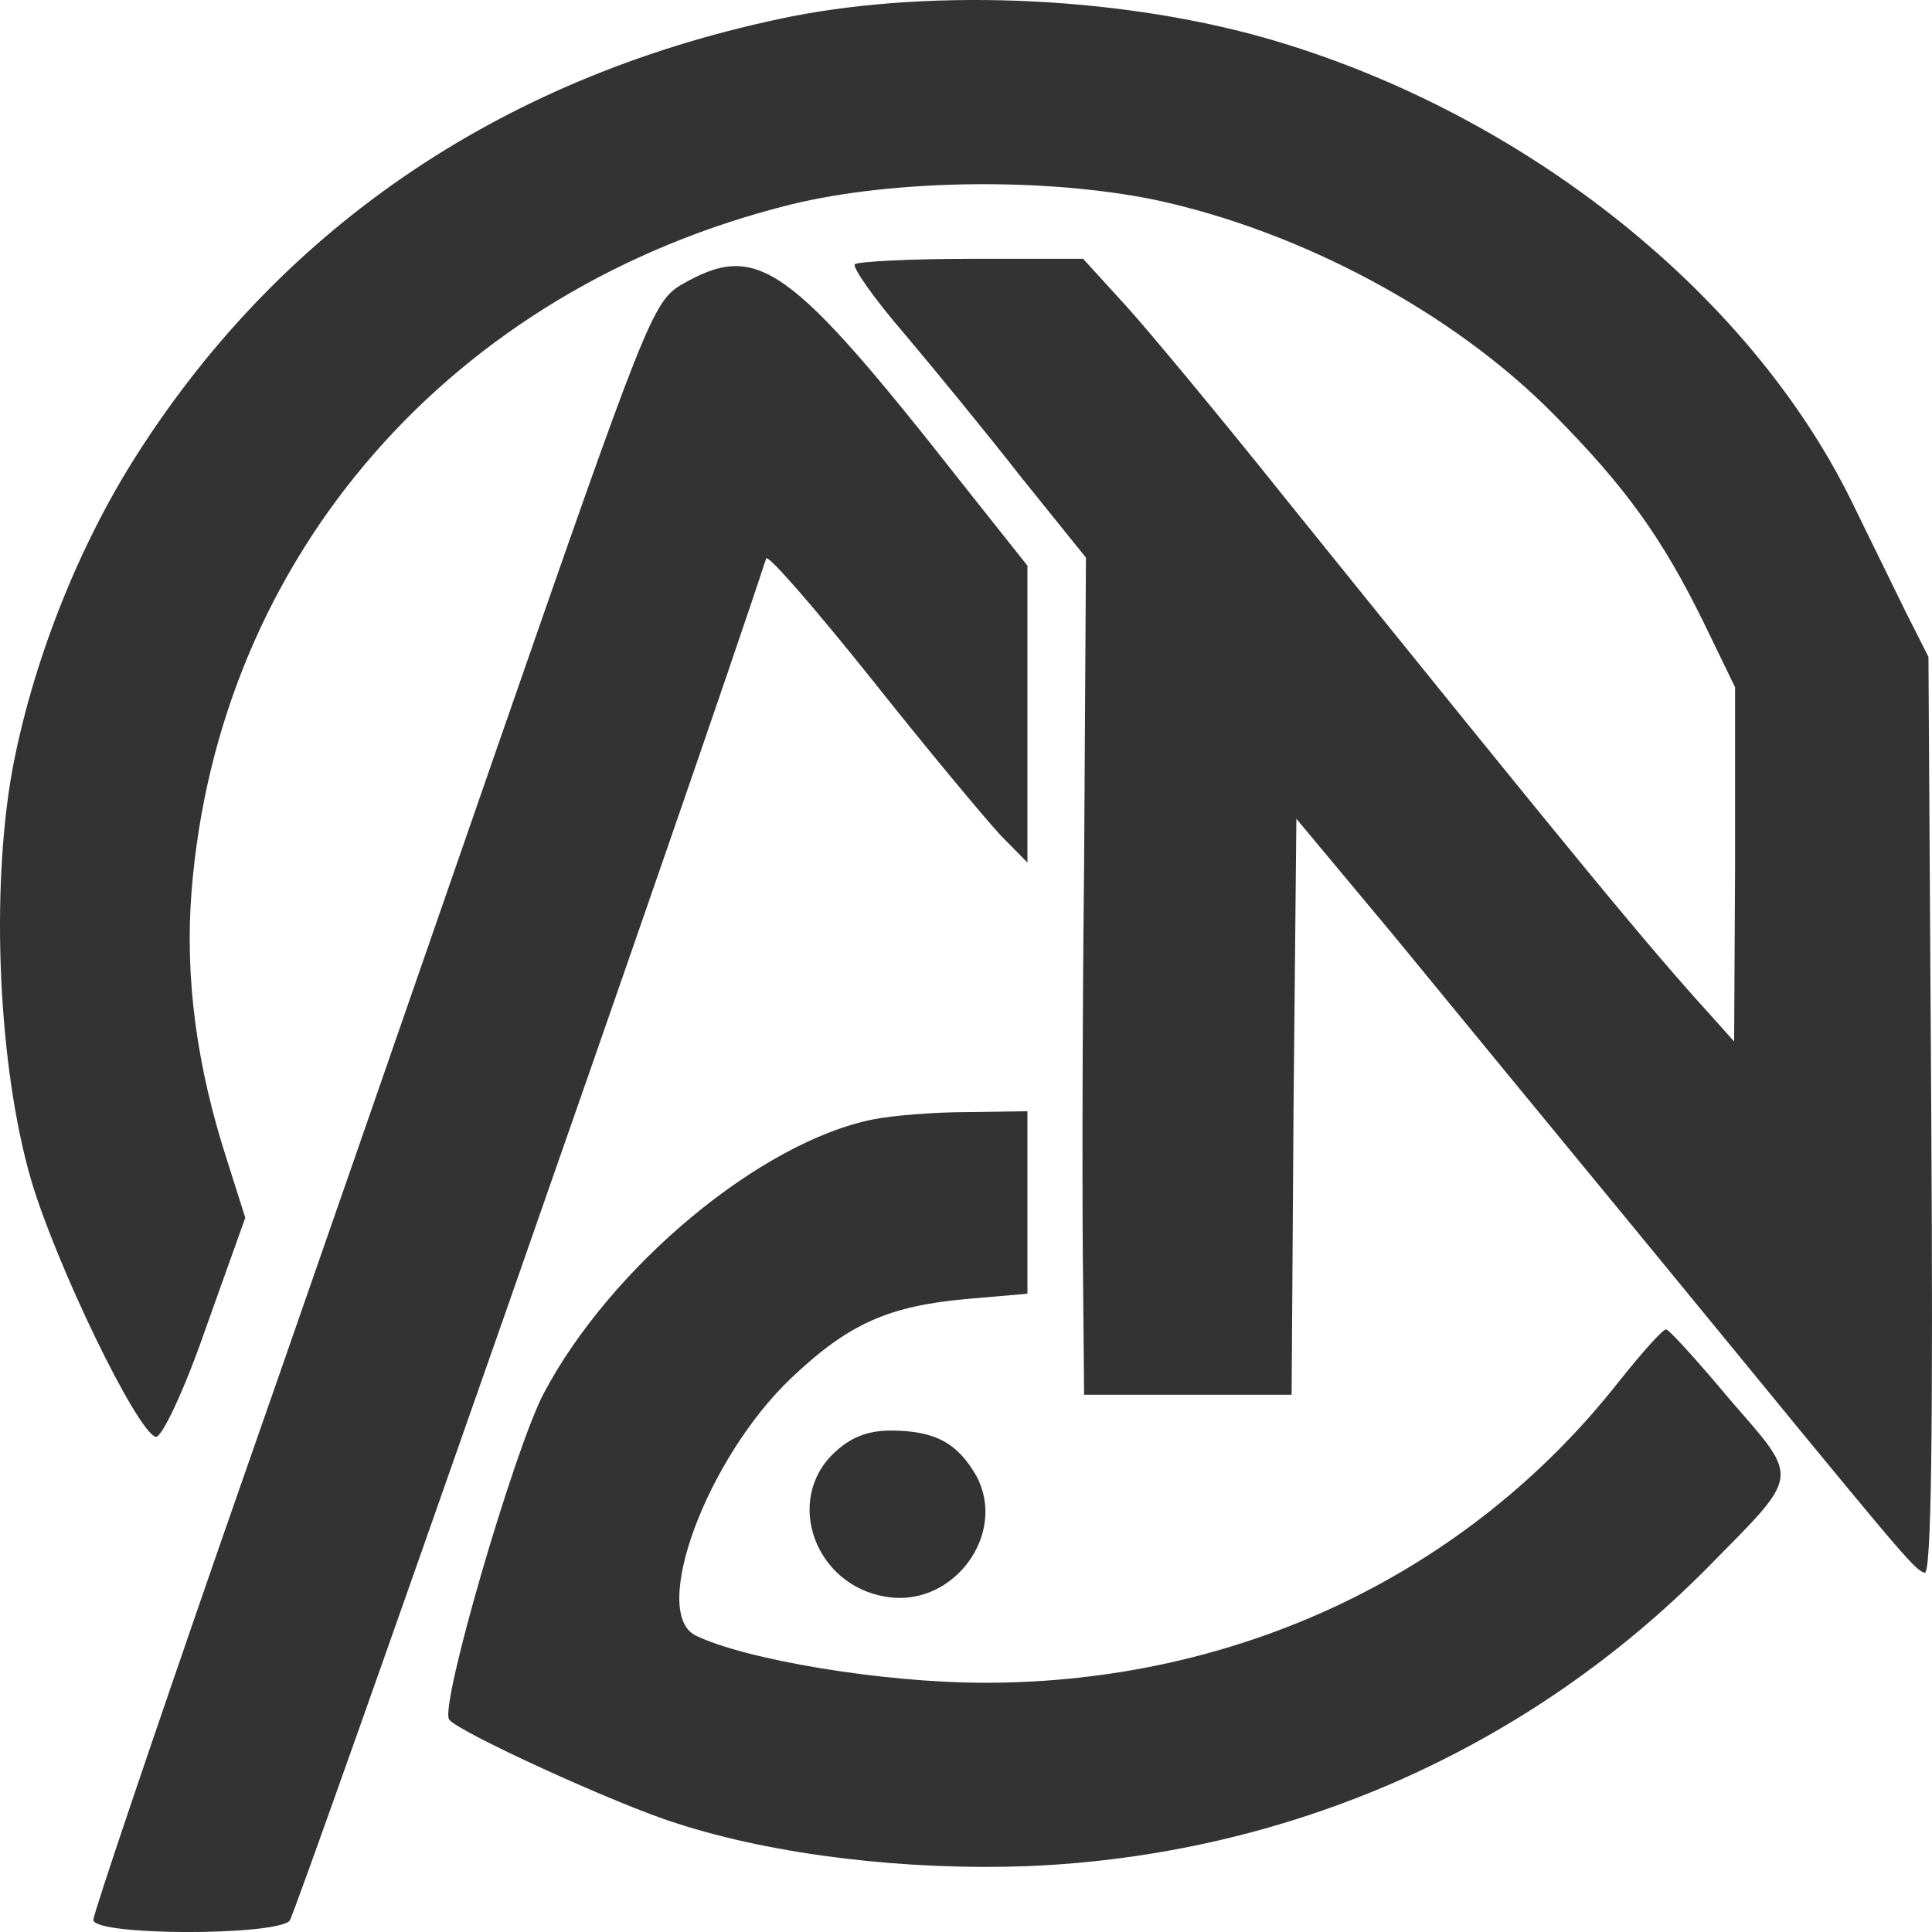 <svg width="24" height="24" viewBox="0 0 24 24" fill="none" xmlns="http://www.w3.org/2000/svg">
<path d="M9.833 0.204C6.306 0.916 3.528 2.782 1.7 5.649C0.961 6.804 0.399 8.249 0.152 9.571C-0.117 11.071 -0.023 13.249 0.387 14.66C0.703 15.726 1.7 17.782 1.934 17.849C2.004 17.871 2.286 17.282 2.555 16.504L3.047 15.127L2.825 14.427C2.438 13.238 2.297 12.138 2.379 11.082C2.707 6.904 5.614 3.582 9.833 2.538C11.111 2.227 12.986 2.204 14.346 2.482C16.162 2.871 18.049 3.882 19.292 5.138C20.206 6.06 20.651 6.693 21.155 7.715L21.554 8.538V10.738L21.542 12.938L21.284 12.649C20.464 11.749 19.561 10.649 15.986 6.215C15.178 5.204 14.275 4.115 13.982 3.793L13.455 3.215H12.072C11.31 3.215 10.665 3.249 10.619 3.282C10.584 3.315 10.853 3.704 11.228 4.138C11.603 4.582 12.259 5.382 12.693 5.938L13.49 6.927L13.467 10.771C13.443 12.882 13.443 15.215 13.455 15.96L13.467 17.326H14.756H16.045L16.069 13.749L16.104 10.171L17.299 11.604C17.956 12.404 19.397 14.16 20.522 15.526C23.675 19.371 23.769 19.493 23.909 19.538C23.991 19.56 24.015 17.826 23.991 13.871L23.956 8.16L23.675 7.604C23.523 7.293 23.218 6.671 22.995 6.215C21.729 3.649 18.975 1.449 15.869 0.516C14.018 -0.04 11.65 -0.151 9.833 0.204Z" fill="#333333"/>
<path d="M8.462 3.538C8.11 3.749 8.016 3.993 6.212 9.182C5.18 12.16 3.621 16.649 2.742 19.16C1.875 21.66 1.16 23.771 1.16 23.849C1.16 24.049 3.422 24.049 3.598 23.86C3.68 23.76 8.72 9.382 9.517 6.938C9.54 6.882 10.126 7.56 10.829 8.438C11.533 9.327 12.259 10.193 12.435 10.382L12.763 10.715V8.871V7.027L11.978 6.038C9.786 3.249 9.411 2.993 8.462 3.538Z" fill="#333333"/>
<path d="M10.853 13.904C9.446 14.182 7.583 15.738 6.751 17.315C6.387 18.015 5.461 21.182 5.579 21.36C5.672 21.504 7.653 22.415 8.403 22.649C9.634 23.049 11.275 23.237 12.763 23.182C15.986 23.049 18.975 21.738 21.225 19.46C22.374 18.293 22.362 18.393 21.495 17.393C21.096 16.915 20.733 16.515 20.698 16.515C20.663 16.504 20.405 16.793 20.112 17.16C18.236 19.549 15.377 20.904 12.236 20.904C10.958 20.904 9.247 20.615 8.638 20.315C8.075 20.026 8.778 18.115 9.833 17.115C10.536 16.449 11.028 16.226 12.001 16.137L12.763 16.071V14.938V13.804L12.013 13.815C11.591 13.815 11.075 13.86 10.853 13.904Z" fill="#333333"/>
<path d="M10.361 18.049C9.739 18.637 10.126 19.704 11.017 19.837C11.837 19.971 12.517 19.06 12.13 18.337C11.896 17.926 11.615 17.771 11.064 17.771C10.771 17.771 10.56 17.86 10.361 18.049Z" fill="#333333"/>
</svg>

